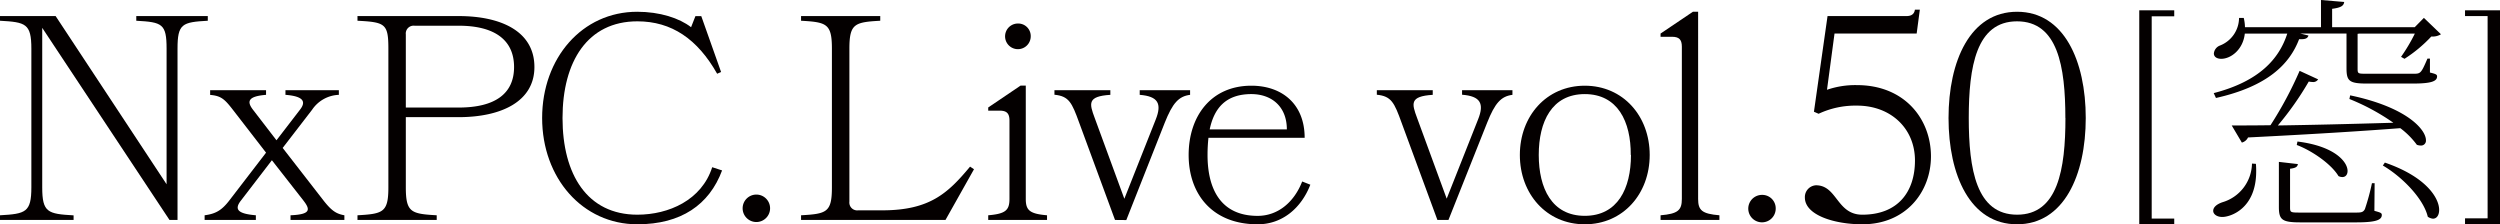 <svg id="レイヤー_1" data-name="レイヤー 1" xmlns="http://www.w3.org/2000/svg" viewBox="0 0 637.66 57.21"><defs><style>.cls-1{fill:#040000;}</style></defs><path class="cls-1" d="M0,56.1V54.91c6.54-.37,8-.74,8-7.13V12.42C8,6,6.54,5.66,0,5.29V4.1H14.19L42.49,47V12.42c0-6.38-1.12-6.76-7.73-7.13V4.1H53V5.29c-6.53.37-7.72.75-7.72,7.13V56.1H43.23l-32.46-49v40.7c0,6.39,1.41,6.76,8,7.13V56.1Z"/><path class="cls-1" d="M69.35,40.87,61.48,51.12c-1.94,2.45-.52,3.42,3.78,3.79V56.1H52.19V54.91c2.75-.37,4.31-1.19,6.31-3.79l9.36-12.18L59.4,28c-2.08-2.68-3-3.57-5.8-3.79V23H67.86v1.19c-4.53.37-5,1.63-3.34,3.79l6,7.8,6-7.8c1.56-2,1-3.42-3.71-3.79V23H86.43v1.19A8.6,8.6,0,0,0,79.6,28l-7.5,9.73L82.5,51.12c2.15,2.75,3.34,3.42,5.34,3.79V56.1H74.1V54.91c5.28-.22,5.05-1.49,3.27-3.79Z"/><path class="cls-1" d="M91.18,56.1V54.91c6.54-.37,7.88-.74,7.88-7.13V12.42c0-6.38-.82-6.76-7.88-7.13V4.1H117c10.77,0,19.31,3.87,19.31,13,0,8.84-8.54,12.78-19.31,12.78H103.51v17.9c0,6.39,1.34,6.76,7.88,7.13V56.1ZM105.74,6.56a2,2,0,0,0-2.23,2.22V27.43H117c9.21,0,14.12-3.49,14.12-10.33S126.24,6.56,117,6.56Z"/><path class="cls-1" d="M183.92,18.36l-1,.45c-5-8.84-11.59-13.37-20.35-13.37-12.7,0-19.09,10.25-19.09,24.66s6.31,24.66,19.09,24.66c8,0,16.41-3.71,19.09-12.11l2.52.82c-3.27,8.76-10.47,13.74-21.61,13.74-14,0-24.29-11.81-24.29-27.11S148.49,3,162.53,3c5.79,0,10.77,1.63,13.74,3.94l1.11-2.83h1.49Z"/><path class="cls-1" d="M196.42,53.13a3.49,3.49,0,1,1-7,0,3.49,3.49,0,0,1,7,0Z"/><path class="cls-1" d="M225,53.65c12.18,0,16.79-4.39,22.43-11.15l1,.67L241.16,56.1H204.32V54.91c6.53-.37,7.87-.74,7.87-7.13V12.42c0-6.38-1.34-6.76-7.87-7.13V4.1h20.2V5.29c-6.53.37-7.87.75-7.87,7.13v39a2,2,0,0,0,2.23,2.23Z"/><path class="cls-1" d="M252.06,56.1V54.91c4.38-.37,5.42-1.26,5.42-4.16v-20c0-1.86-.74-2.53-2.52-2.53h-2.9v-.81l8.24-5.57h1.34V50.75c0,2.9,1,3.79,5.42,4.16V56.1ZM262.9,9.3A3.27,3.27,0,1,1,259.64,6,3.19,3.19,0,0,1,262.9,9.3Z"/><path class="cls-1" d="M284.4,56.1l-9.14-24.81c-1.86-5.13-2.6-6.76-6.31-7.13V23h14.26v1.19c-5.94.37-5.35,2.23-4,5.87l7.57,20.64,8-20.2c1.63-4.08.6-5.94-4.08-6.31V23h12.85v1.19c-2.9.37-4.46,2.08-6.47,7.13l-9.8,24.81Z"/><path class="cls-1" d="M308.23,35.15a41.81,41.81,0,0,0-.23,4.38c0,8.55,3.27,15.53,12.78,15.53,5.12,0,9.28-3.42,11.36-8.77l2.08.82c-2.3,5.94-7.13,10.1-13.44,10.1-11.66,0-17.6-7.8-17.6-17.68s5.71-17.67,16-17.67c7.65,0,13.59,4.53,13.59,13.29Zm20-2.15c0-5.87-3.94-9-9.06-9-6.61,0-9.51,3.71-10.62,9Z"/><path class="cls-1" d="M452.92,53.13a3.5,3.5,0,1,1-3.49-3.42A3.42,3.42,0,0,1,452.92,53.13Z"/><path class="cls-1" d="M366.63,56.1l-9.14-24.81c-1.85-5.13-2.6-6.76-6.31-7.13V23h14.26v1.19c-5.94.37-5.35,2.23-4,5.87L369,50.67,377,30.47c1.64-4.08.6-5.94-4.08-6.31V23h12.85v1.19c-2.9.37-4.46,2.08-6.46,7.13L369.45,56.1Z"/><path class="cls-1" d="M420.78,39.53c0,9.88-6.76,17.68-16.56,17.68s-16.56-7.8-16.56-17.68,6.75-17.67,16.56-17.67S420.78,29.65,420.78,39.53Zm-4.83,0C416,31,412.61,24,404.22,24s-11.74,7-11.74,15.52,3.35,15.53,11.74,15.53S416,48.08,416,39.53Z"/><path class="cls-1" d="M423.55,56.1V54.91c4.39-.37,5.43-1.26,5.43-4.16V11.9c0-1.85-.75-2.52-2.53-2.52h-2.9V8.56L431.8,3h1.33V50.75c0,2.9,1,3.79,5.43,4.16V56.1Z"/><path class="cls-1" d="M475,57.21c-7,0-14.64-2.3-14.64-6.83a3,3,0,0,1,2.83-3.12c5.42,0,5.27,7.5,11.81,7.5,9.13,0,13.44-5.87,13.44-13.82,0-8.17-6.16-14-14.78-14a22.09,22.09,0,0,0-9.8,2.08l-1.19-.52L466.14,4.1h20.13c1.26,0,2-.52,2.15-1.63h1.26l-.81,6.09H467.92L466,22.9a22.17,22.17,0,0,1,7.65-1.19c12.11,0,18.87,8.61,18.87,18.19C492.51,48.89,486.19,57.21,475,57.21Z"/><path class="cls-1" d="M532,30.1c0,14.56-5.57,27.11-17.53,27.11S497,44.66,497,30.1,502.53,3,514.49,3,532,15.54,532,30.1Zm-5.2,0c0-13.15-1.93-24.66-12.33-24.66S502.16,17,502.16,30.1s1.93,24.66,12.33,24.66S526.82,43.17,526.82,30.1Z"/><path class="cls-1" d="M554.57,57.21h-8.92V2.63h8.92V4.16h-5.75V55.75h5.75Z"/><path class="cls-1" d="M628.74,2.63h8.92V57.21h-8.92V55.69h5.76V4.1h-5.76Z"/><path class="cls-1" d="M575.4,41.79a18.34,18.34,0,0,1,.07,1.93c0,9.56-6.61,11.62-8.63,11.62-1.45,0-2.33-.75-2.33-1.56s.7-1.62,2.33-2.19a10.5,10.5,0,0,0,7.56-9.87ZM588.81,9.06c-.25.81-.94,1-2.39.93-2.45,6.44-8.12,12.06-21.21,15l-.57-1.24c11.58-3,16.68-8.69,18.76-15.18H572.57c-.44,4.12-3.59,6.43-6,6.43-1.13,0-1.89-.5-1.89-1.37a2.41,2.41,0,0,1,1.51-2,7.62,7.62,0,0,0,4.91-7.06h1.2a11,11,0,0,1,.31,2.37H592V0l5.92.5c-.13,1-.82,1.44-3.08,1.75V6.93h21.08l2.33-2.37,4.35,4.18a4.09,4.09,0,0,1-2.46.57A35.46,35.46,0,0,1,613.3,15l-.88-.5a43.82,43.82,0,0,0,3.52-5.93H601.78l-.44.06v8.81c0,1.37.06,1.37,2.39,1.37H615.5c1.89,0,2,0,3.66-3.87h.63v3.56c1.51.37,1.82.5,1.82,1,0,1.25-1.57,1.81-6.11,1.81H603.61c-4.54,0-5.1-.75-5.1-4V8.56H586.73Zm2.46,11.18a1.46,1.46,0,0,1-1.39.68,6.44,6.44,0,0,1-1-.12A77.9,77.9,0,0,1,581,32c8.12-.12,18.57-.37,29.46-.69a55.54,55.54,0,0,0-11.21-6.06l.19-.93c14.61,3.06,19.33,8.8,19.33,11.43a1.24,1.24,0,0,1-1.32,1.37,3,3,0,0,1-1-.19,20.28,20.28,0,0,0-4.22-4.24c-8.81.68-21.46,1.5-38.84,2.37a2.43,2.43,0,0,1-1.57,1.31L569.23,32c2.52,0,5.86,0,9.89-.06a95.91,95.91,0,0,0,7.43-13.87Zm14.41,26.48-.06,7.06c1.64.44,1.89.56,1.89,1.06,0,1.31-1.64,1.88-6.55,1.88H586.8c-4.72,0-5.54-.63-5.54-3.94V41.29l4.85.56c-.13.69-.51,1-2,1.19v9.74c0,1.44.06,1.44,2.77,1.44H601c1.25,0,1.76-.07,2.2-.88A57.41,57.41,0,0,0,605,46.72ZM586,36.1c9.63,1.19,12.78,5.25,12.78,7.5,0,.93-.5,1.56-1.32,1.56a2.14,2.14,0,0,1-1-.25c-1.82-3.06-6.8-6.5-10.64-7.93Zm22.29,5.37c10.57,3.63,13.85,9.06,13.85,12.06,0,1.37-.63,2.25-1.58,2.25a2.76,2.76,0,0,1-1.32-.5c-1.13-4.75-6.73-10.31-11.46-13.06Z"/></svg>